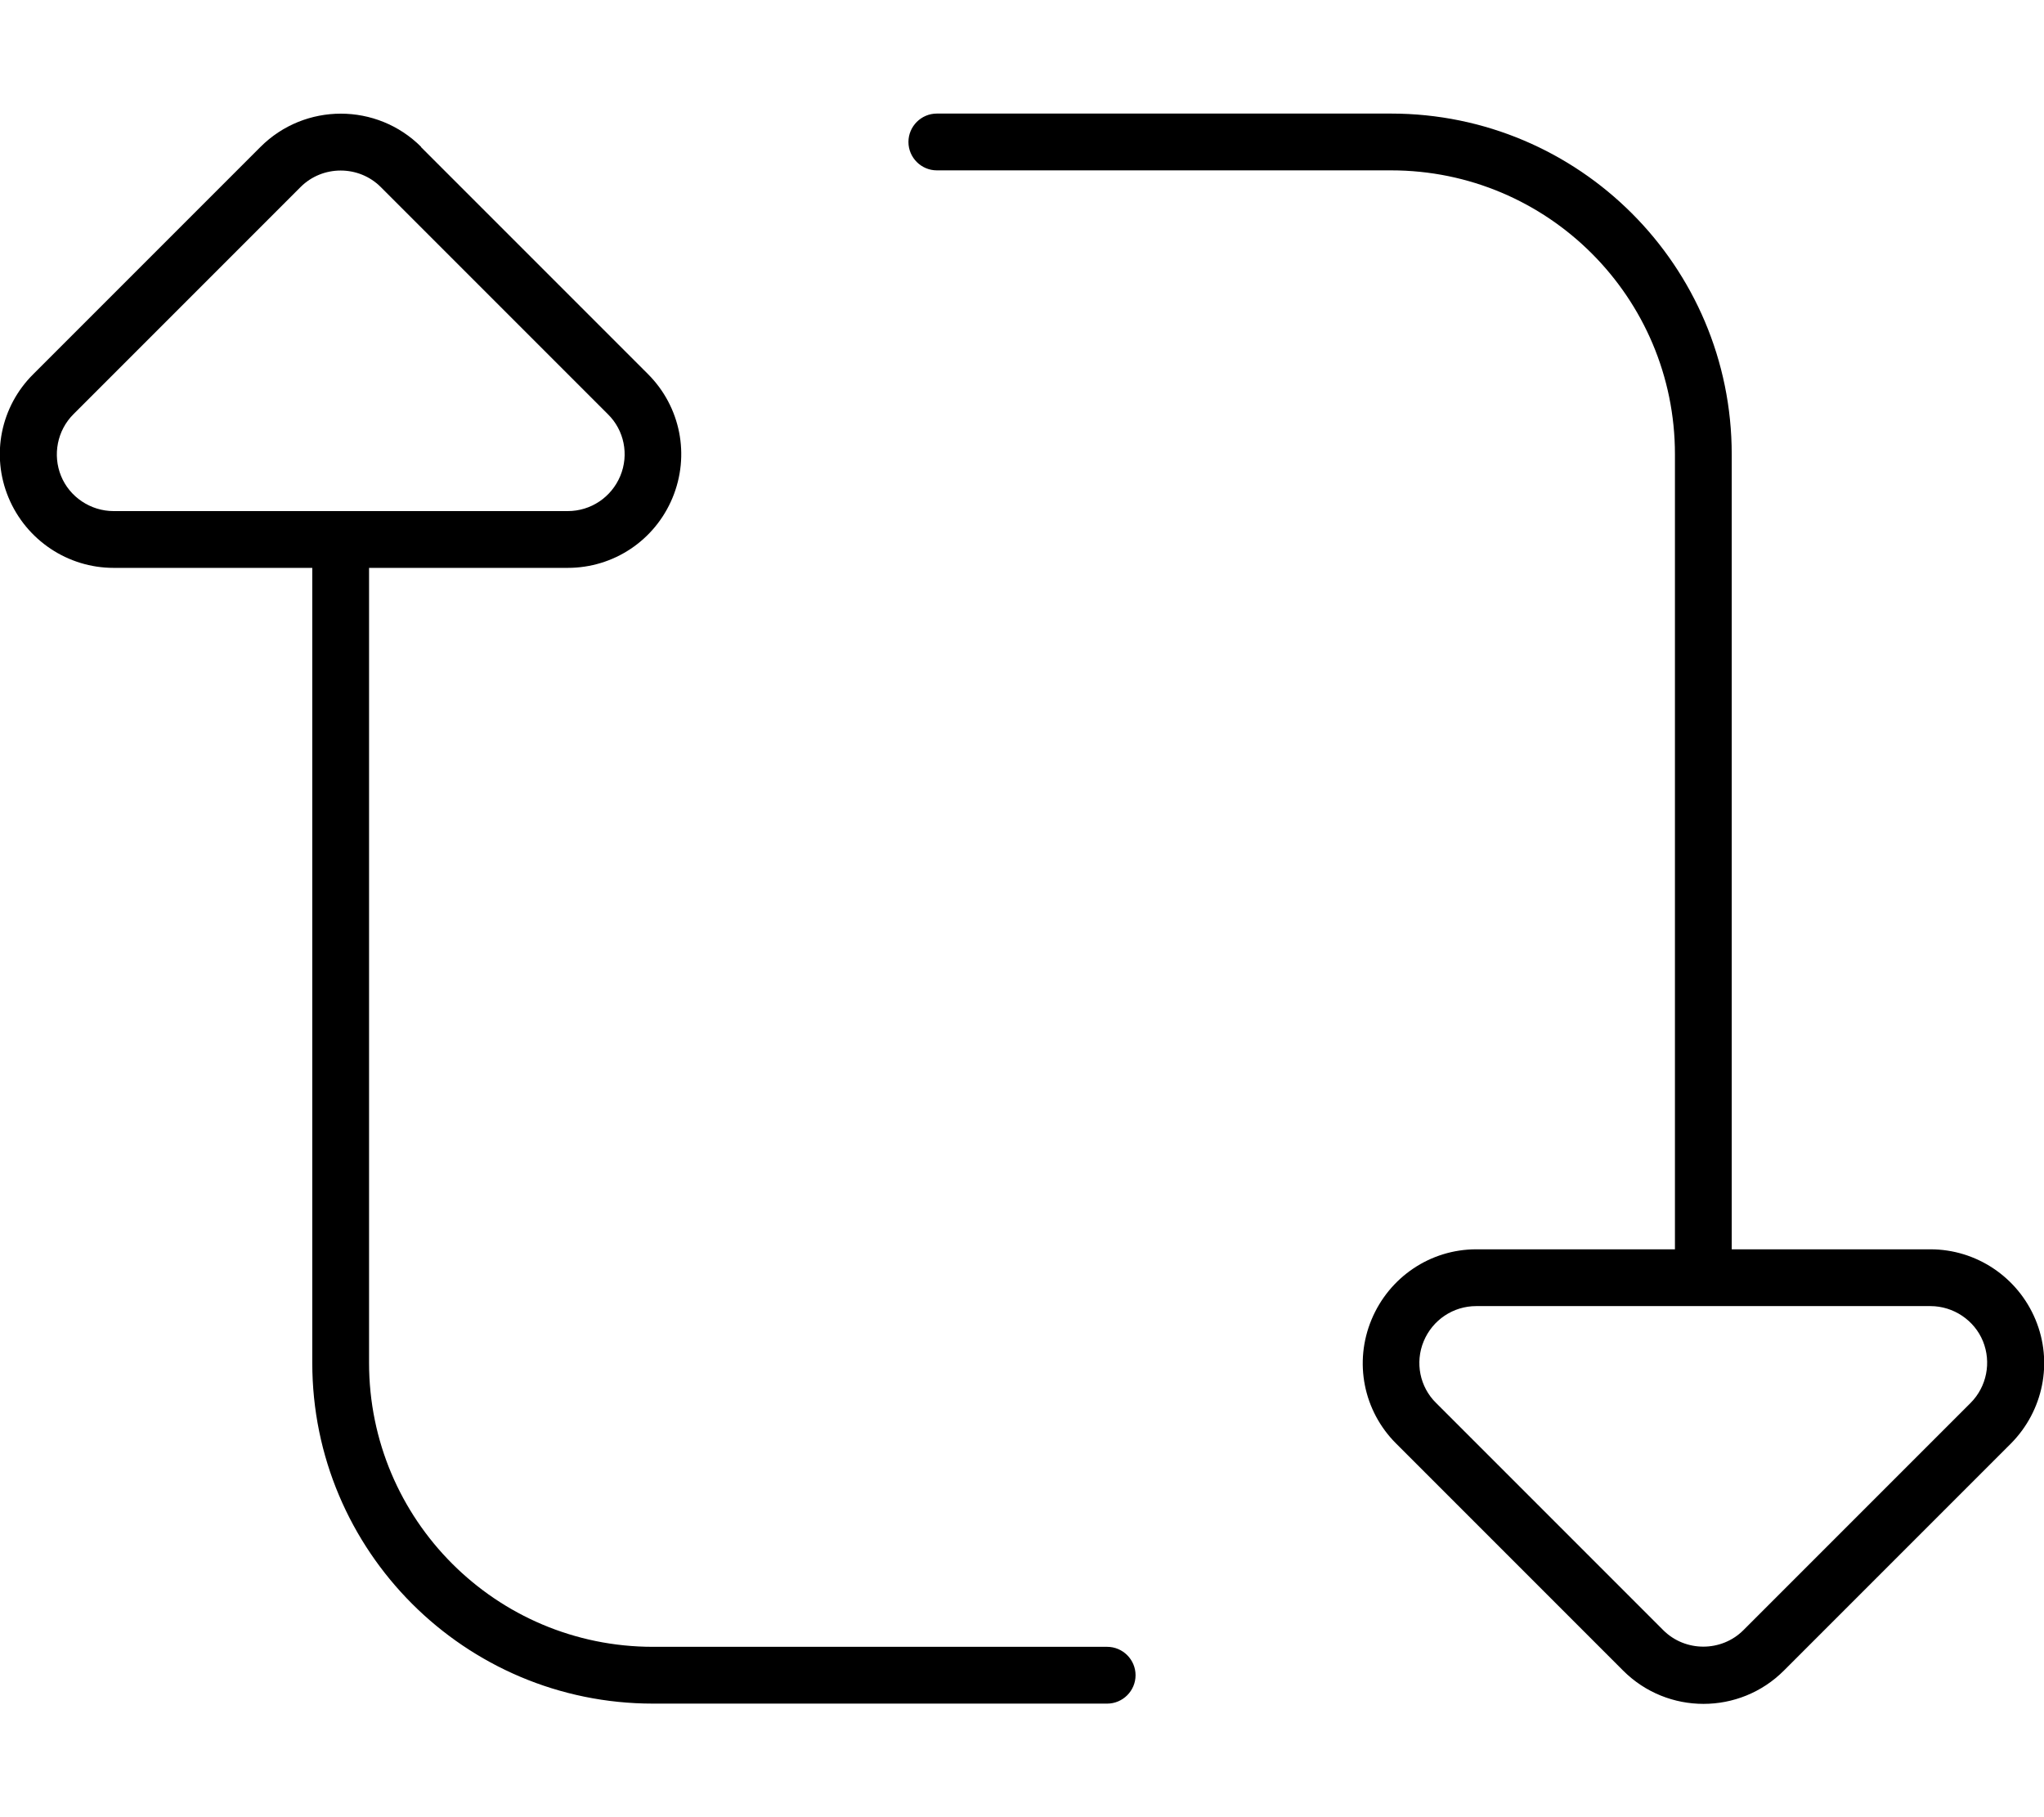 <svg xmlns="http://www.w3.org/2000/svg" viewBox="0 0 576 512"><!--! Font Awesome Pro 7.0.1 by @fontawesome - https://fontawesome.com License - https://fontawesome.com/license (Commercial License) Copyright 2025 Fonticons, Inc. --><path fill="currentColor" d="M107.3 52.7c-6.2-6.2-16.4-6.2-22.6 0l-64 64c-4.6 4.6-5.9 11.5-3.5 17.4S25.5 144 32 144l128 0c6.5 0 12.3-3.9 14.8-9.9s1.1-12.9-3.5-17.4l-64-64zm11.3-11.3l64 64c9.2 9.2 11.9 22.9 6.9 34.9S172.9 160 160 160l-56 0 0 224c0 44.2 35.8 80 80 80l128 0c4.4 0 8 3.6 8 8s-3.6 8-8 8l-128 0c-53 0-96-43-96-96l0-224-56 0c-12.9 0-24.6-7.8-29.6-19.8S.2 114.5 9.4 105.4l64-64c12.5-12.5 32.8-12.5 45.3 0zM472 352l0-224c0-44.2-35.8-80-80-80L264 48c-4.4 0-8-3.6-8-8s3.6-8 8-8l128 0c53 0 96 43 96 96l0 224 56 0c12.9 0 24.6 7.8 29.6 19.8s2.2 25.7-6.9 34.9l-64 64c-12.5 12.5-32.8 12.5-45.3 0l-64-64c-9.2-9.2-11.9-22.9-6.9-34.9S403.1 352 416 352l56 0zm-3.3 107.3c6.2 6.2 16.4 6.2 22.6 0l64-64c4.6-4.6 5.9-11.5 3.5-17.4S550.5 368 544 368l-128 0c-6.5 0-12.3 3.9-14.8 9.9s-1.1 12.9 3.5 17.4l64 64z"/></svg>